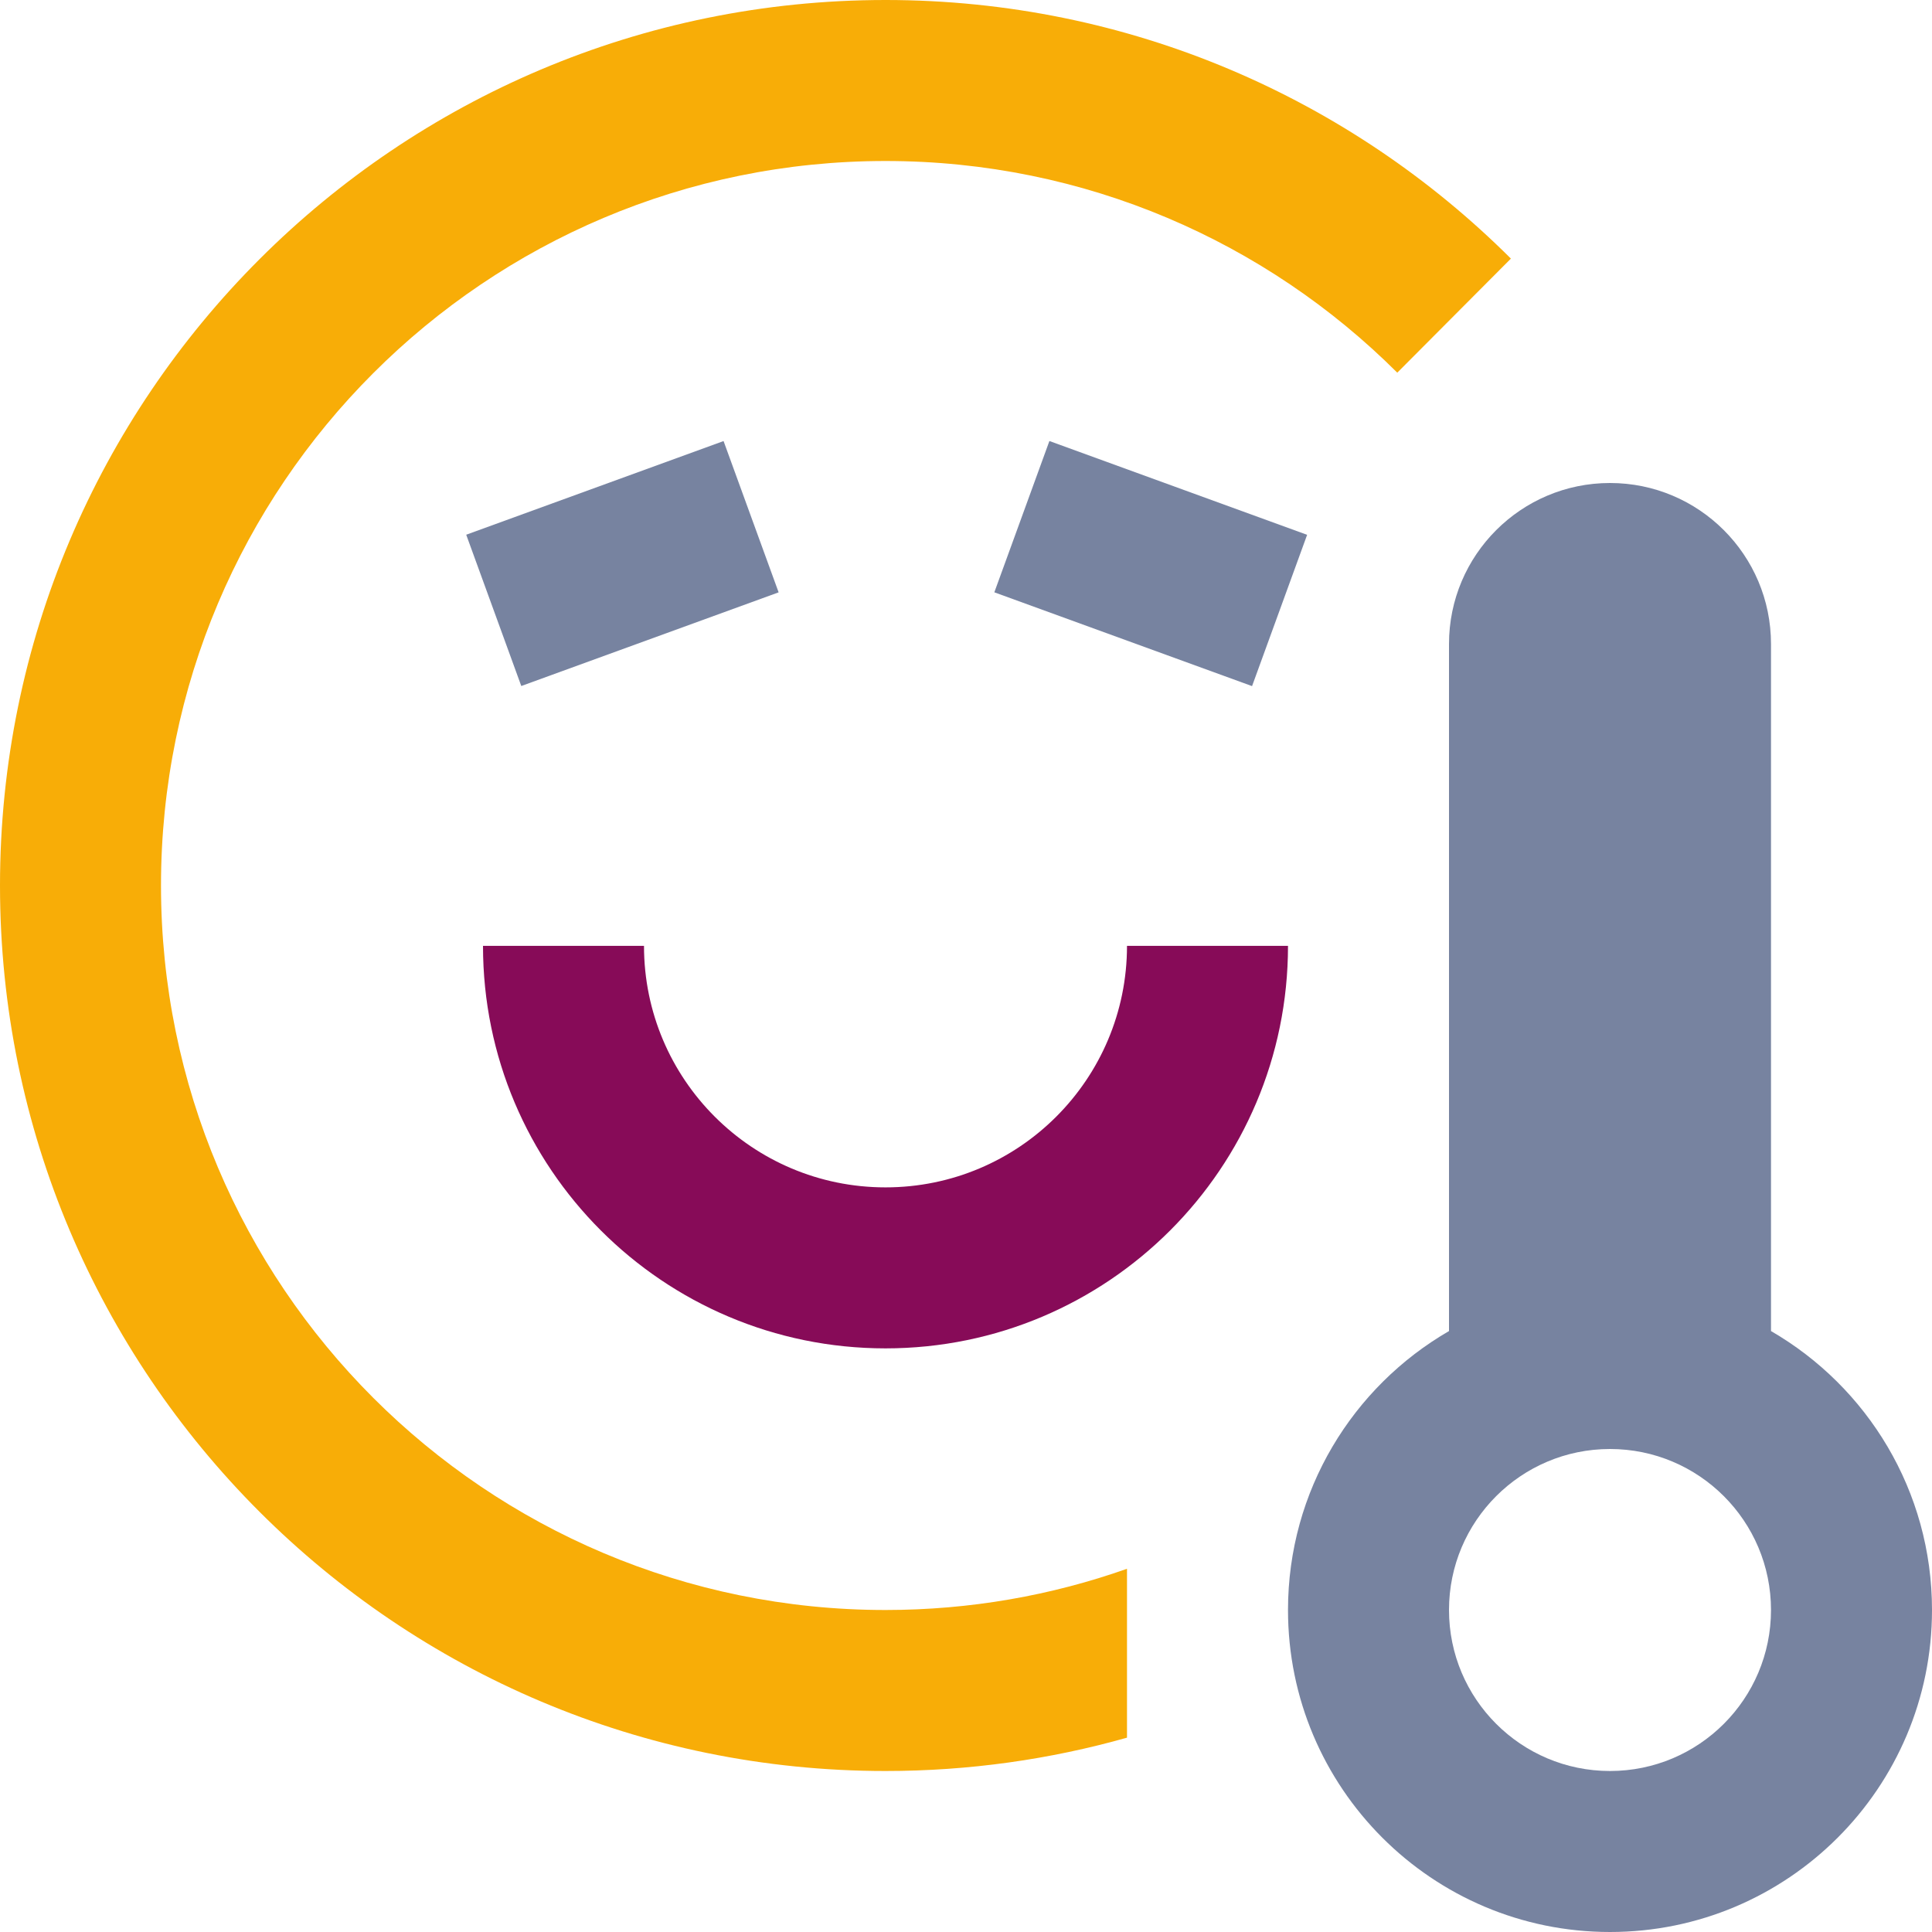 <svg width="48" height="48" viewBox="0 0 48 48" fill="none" xmlns="http://www.w3.org/2000/svg">
<g clip-path="url(#clip0_18369_35529)">
<path d="M28 38.976C26.123 39.639 24.104 40 22 40C12.059 40 4 31.941 4 22C4 12.059 12.059 4 22 4C26.964 4 31.458 6.009 34.715 9.259L37.538 6.425C33.558 2.455 28.066 0 22 0C9.85 0 0 9.85 0 22C0 34.15 9.85 44 22 44C24.08 44 26.093 43.711 28 43.172V38.976Z" fill="#F8AD07"/>
<path fill-rule="evenodd" clip-rule="evenodd" d="M40 12C37.791 12 36 13.791 36 16V33.07C33.609 34.453 32 37.039 32 40C32 44.418 35.582 48 40 48C44.418 48 48 44.418 48 40C48 37.039 46.391 34.453 44 33.07V16C44 13.791 42.209 12 40 12ZM44 40C44 42.209 42.209 44 40 44C37.791 44 36 42.209 36 40C36 37.791 37.791 36 40 36C42.209 36 44 37.791 44 40Z" fill="#7783A0"/>
<path fill-rule="evenodd" clip-rule="evenodd" d="M22 29.5C18.686 29.5 16 26.814 16 23.5H12C12 29.023 16.477 33.5 22 33.5C27.523 33.5 32 29.023 32 23.5H28C28 26.814 25.314 29.5 22 29.5Z" fill="#870B58"/>
<rect x="11.583" y="13.285" width="6.804" height="4" transform="rotate(-20 11.583 13.285)" fill="#7783A0"/>
<rect x="26.072" y="10.957" width="6.814" height="4" transform="rotate(20 26.072 10.957)" fill="#7783A0"/>
</g>
<defs>
<clipPath id="clip0_18369_35529">
<rect width="48" height="48" fill="white"/>
</clipPath>
</defs>
</svg>
